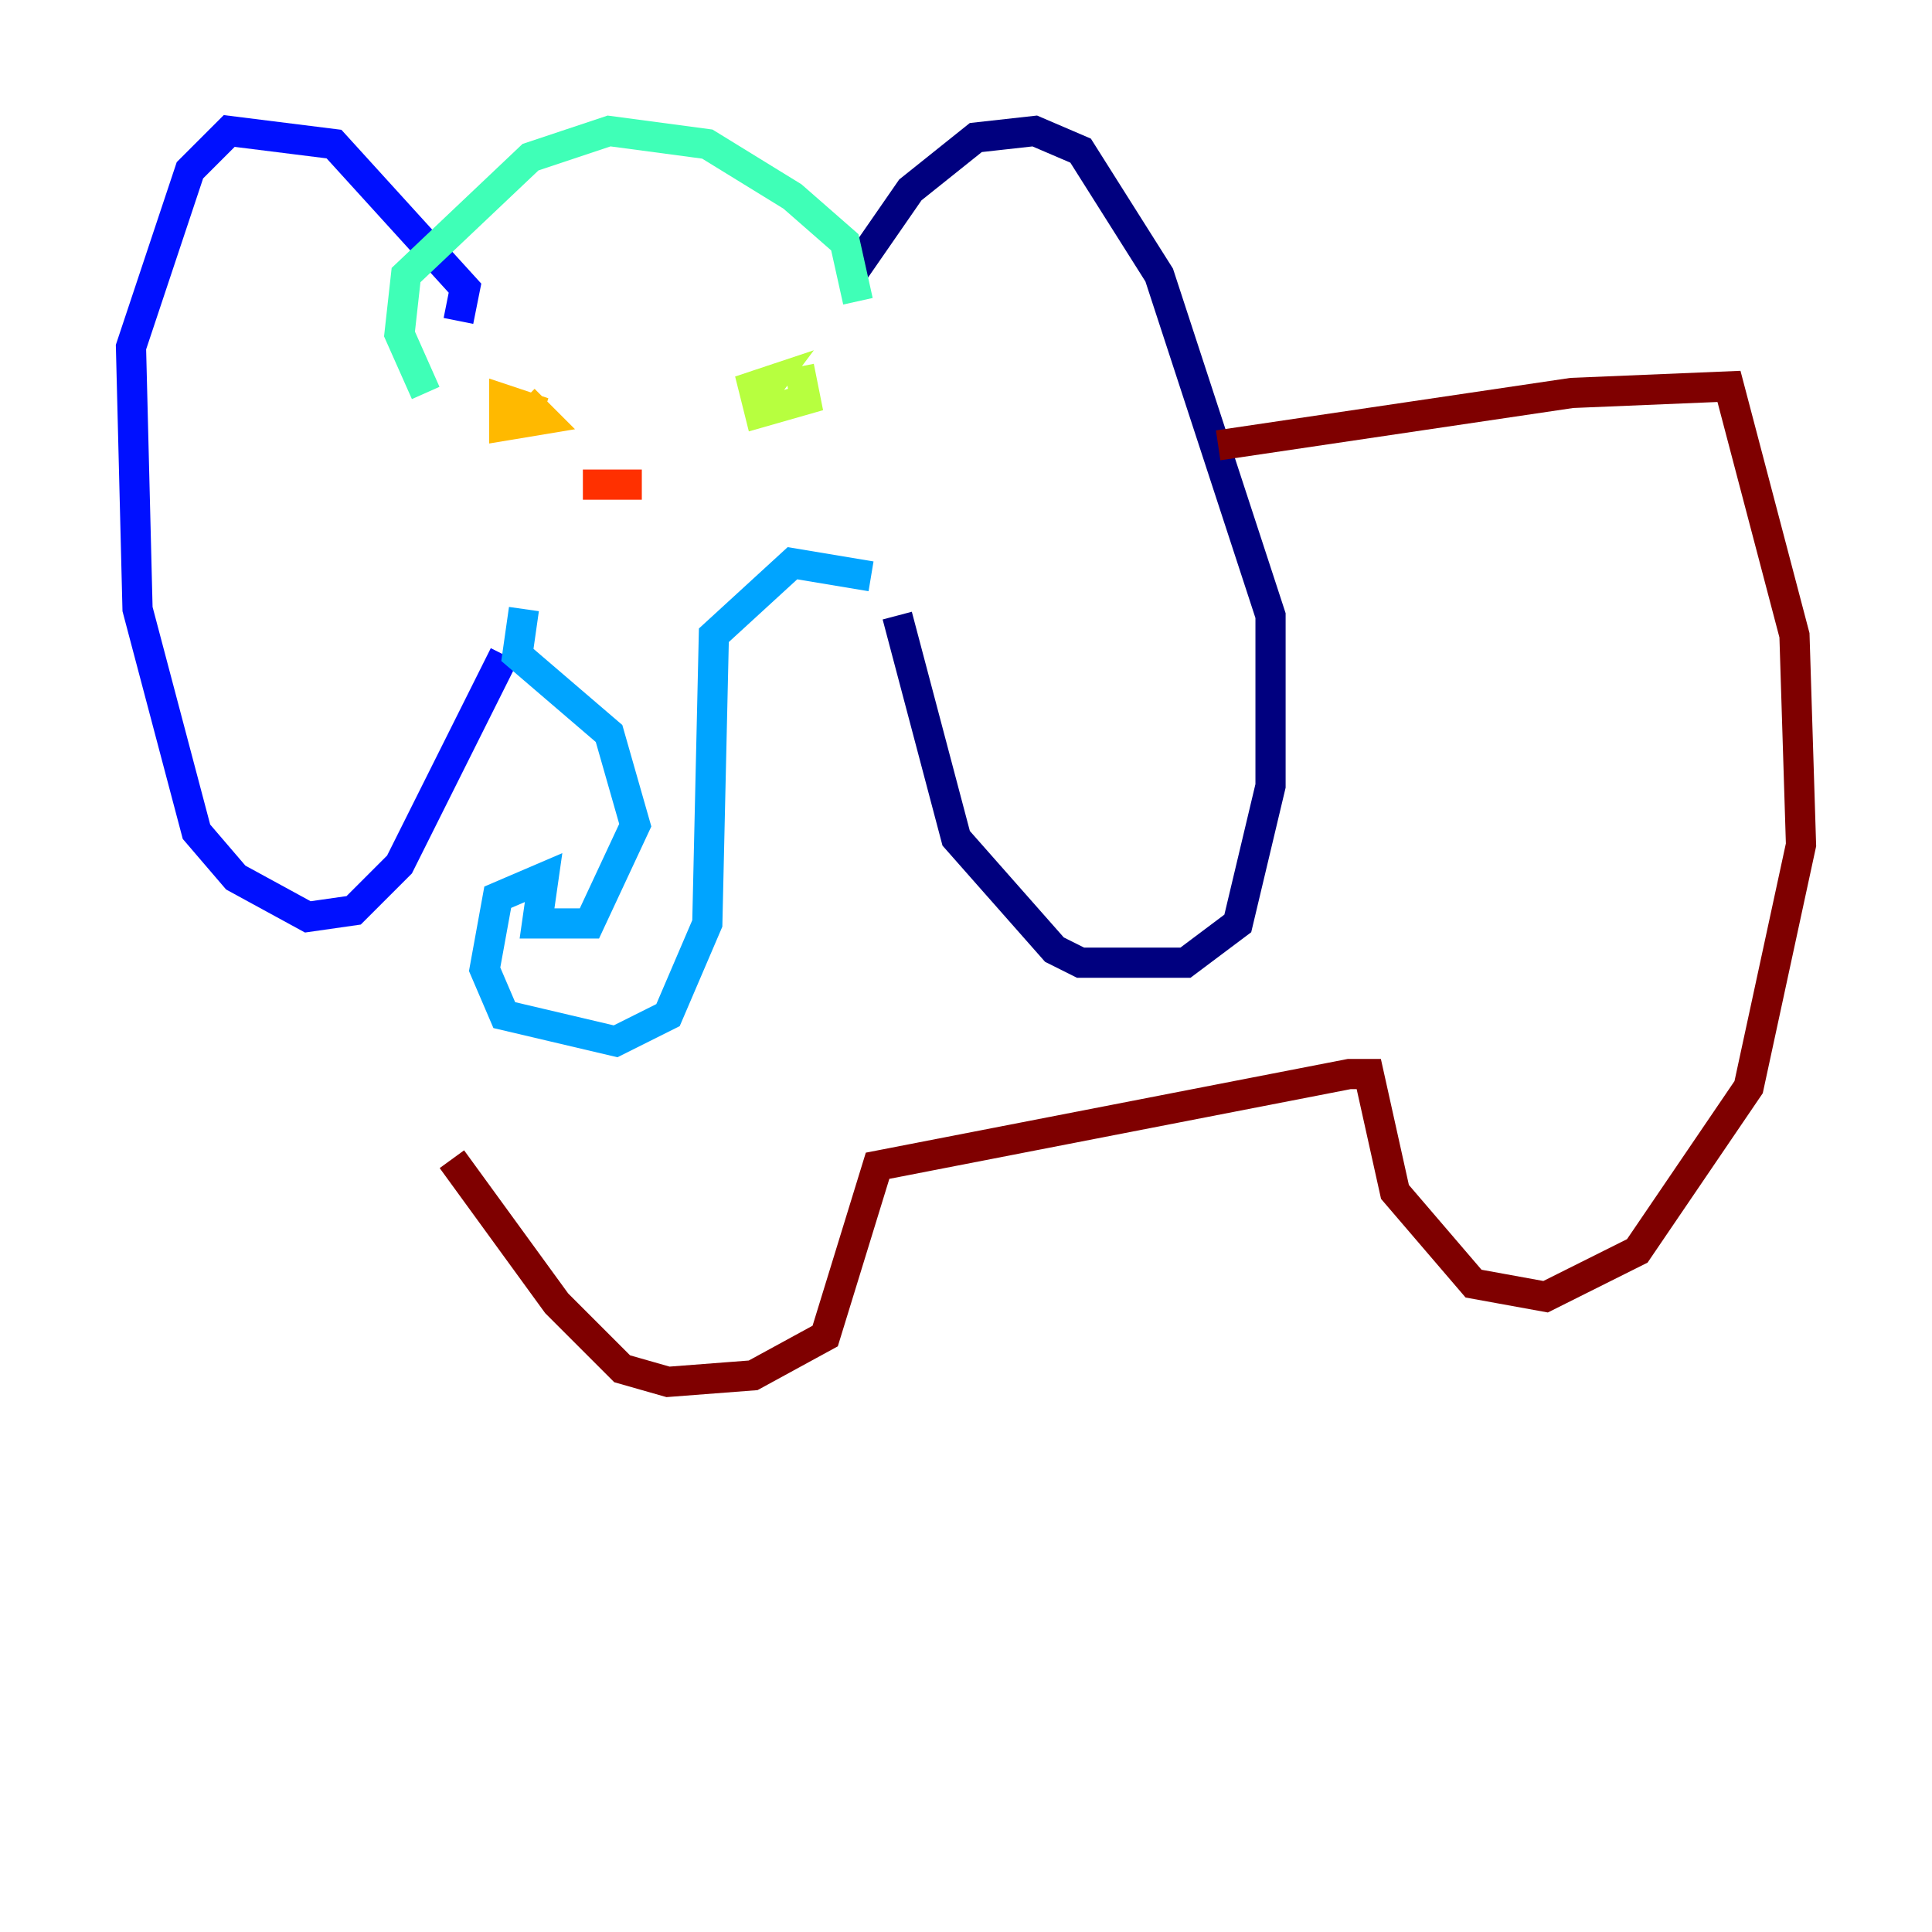 <?xml version="1.0" encoding="utf-8" ?>
<svg baseProfile="tiny" height="128" version="1.2" viewBox="0,0,128,128" width="128" xmlns="http://www.w3.org/2000/svg" xmlns:ev="http://www.w3.org/2001/xml-events" xmlns:xlink="http://www.w3.org/1999/xlink"><defs /><polyline fill="none" points="56.407,18.224 60.312,12.583 64.651,9.112 68.556,8.678 71.593,9.98 76.8,18.224 84.176,40.786 84.176,52.068 82.007,61.18 78.536,63.783 71.593,63.783 69.858,62.915 63.349,55.539 59.444,40.786" stroke="#00007f" stroke-width="2" /><polyline fill="none" points="30.373,21.261 30.807,19.091 22.129,9.546 15.186,8.678 12.583,11.281 8.678,22.997 9.112,40.352 13.017,55.105 15.62,58.142 20.393,60.746 23.43,60.312 26.468,57.275 33.41,43.39" stroke="#0010ff" stroke-width="2" /><polyline fill="none" points="57.709,38.183 52.502,37.315 47.295,42.088 46.861,61.18 44.258,67.254 40.786,68.99 33.41,67.254 32.108,64.217 32.976,59.444 36.014,58.142 35.58,61.18 39.051,61.18 42.088,54.671 40.352,48.597 34.278,43.39 34.712,40.352" stroke="#00a4ff" stroke-width="2" /><polyline fill="none" points="56.841,19.959 55.973,16.054 52.502,13.017 46.861,9.546 40.352,8.678 35.146,10.414 26.902,18.224 26.468,22.129 28.203,26.034" stroke="#3fffb7" stroke-width="2" /><polyline fill="none" points="52.936,24.298 53.37,26.468 50.332,27.336 49.898,25.6 51.2,25.166 49.898,26.902" stroke="#b7ff3f" stroke-width="2" /><polyline fill="none" points="34.712,26.468 36.014,27.77 33.41,28.203 33.41,26.468 36.014,27.336" stroke="#ffb900" stroke-width="2" /><polyline fill="none" points="42.522,32.108 38.617,32.108" stroke="#ff3000" stroke-width="2" /><polyline fill="none" points="80.705,29.505 104.136,26.034 114.549,25.6 118.888,42.088 119.322,55.973 115.851,72.027 108.475,82.875 102.4,85.912 97.627,85.044 92.42,78.969 90.685,71.159 89.383,71.159 58.142,77.234 54.671,88.515 49.898,91.119 44.258,91.552 41.22,90.685 36.881,86.346 29.939,76.8" stroke="#7f0000" stroke-width="2" /></svg>